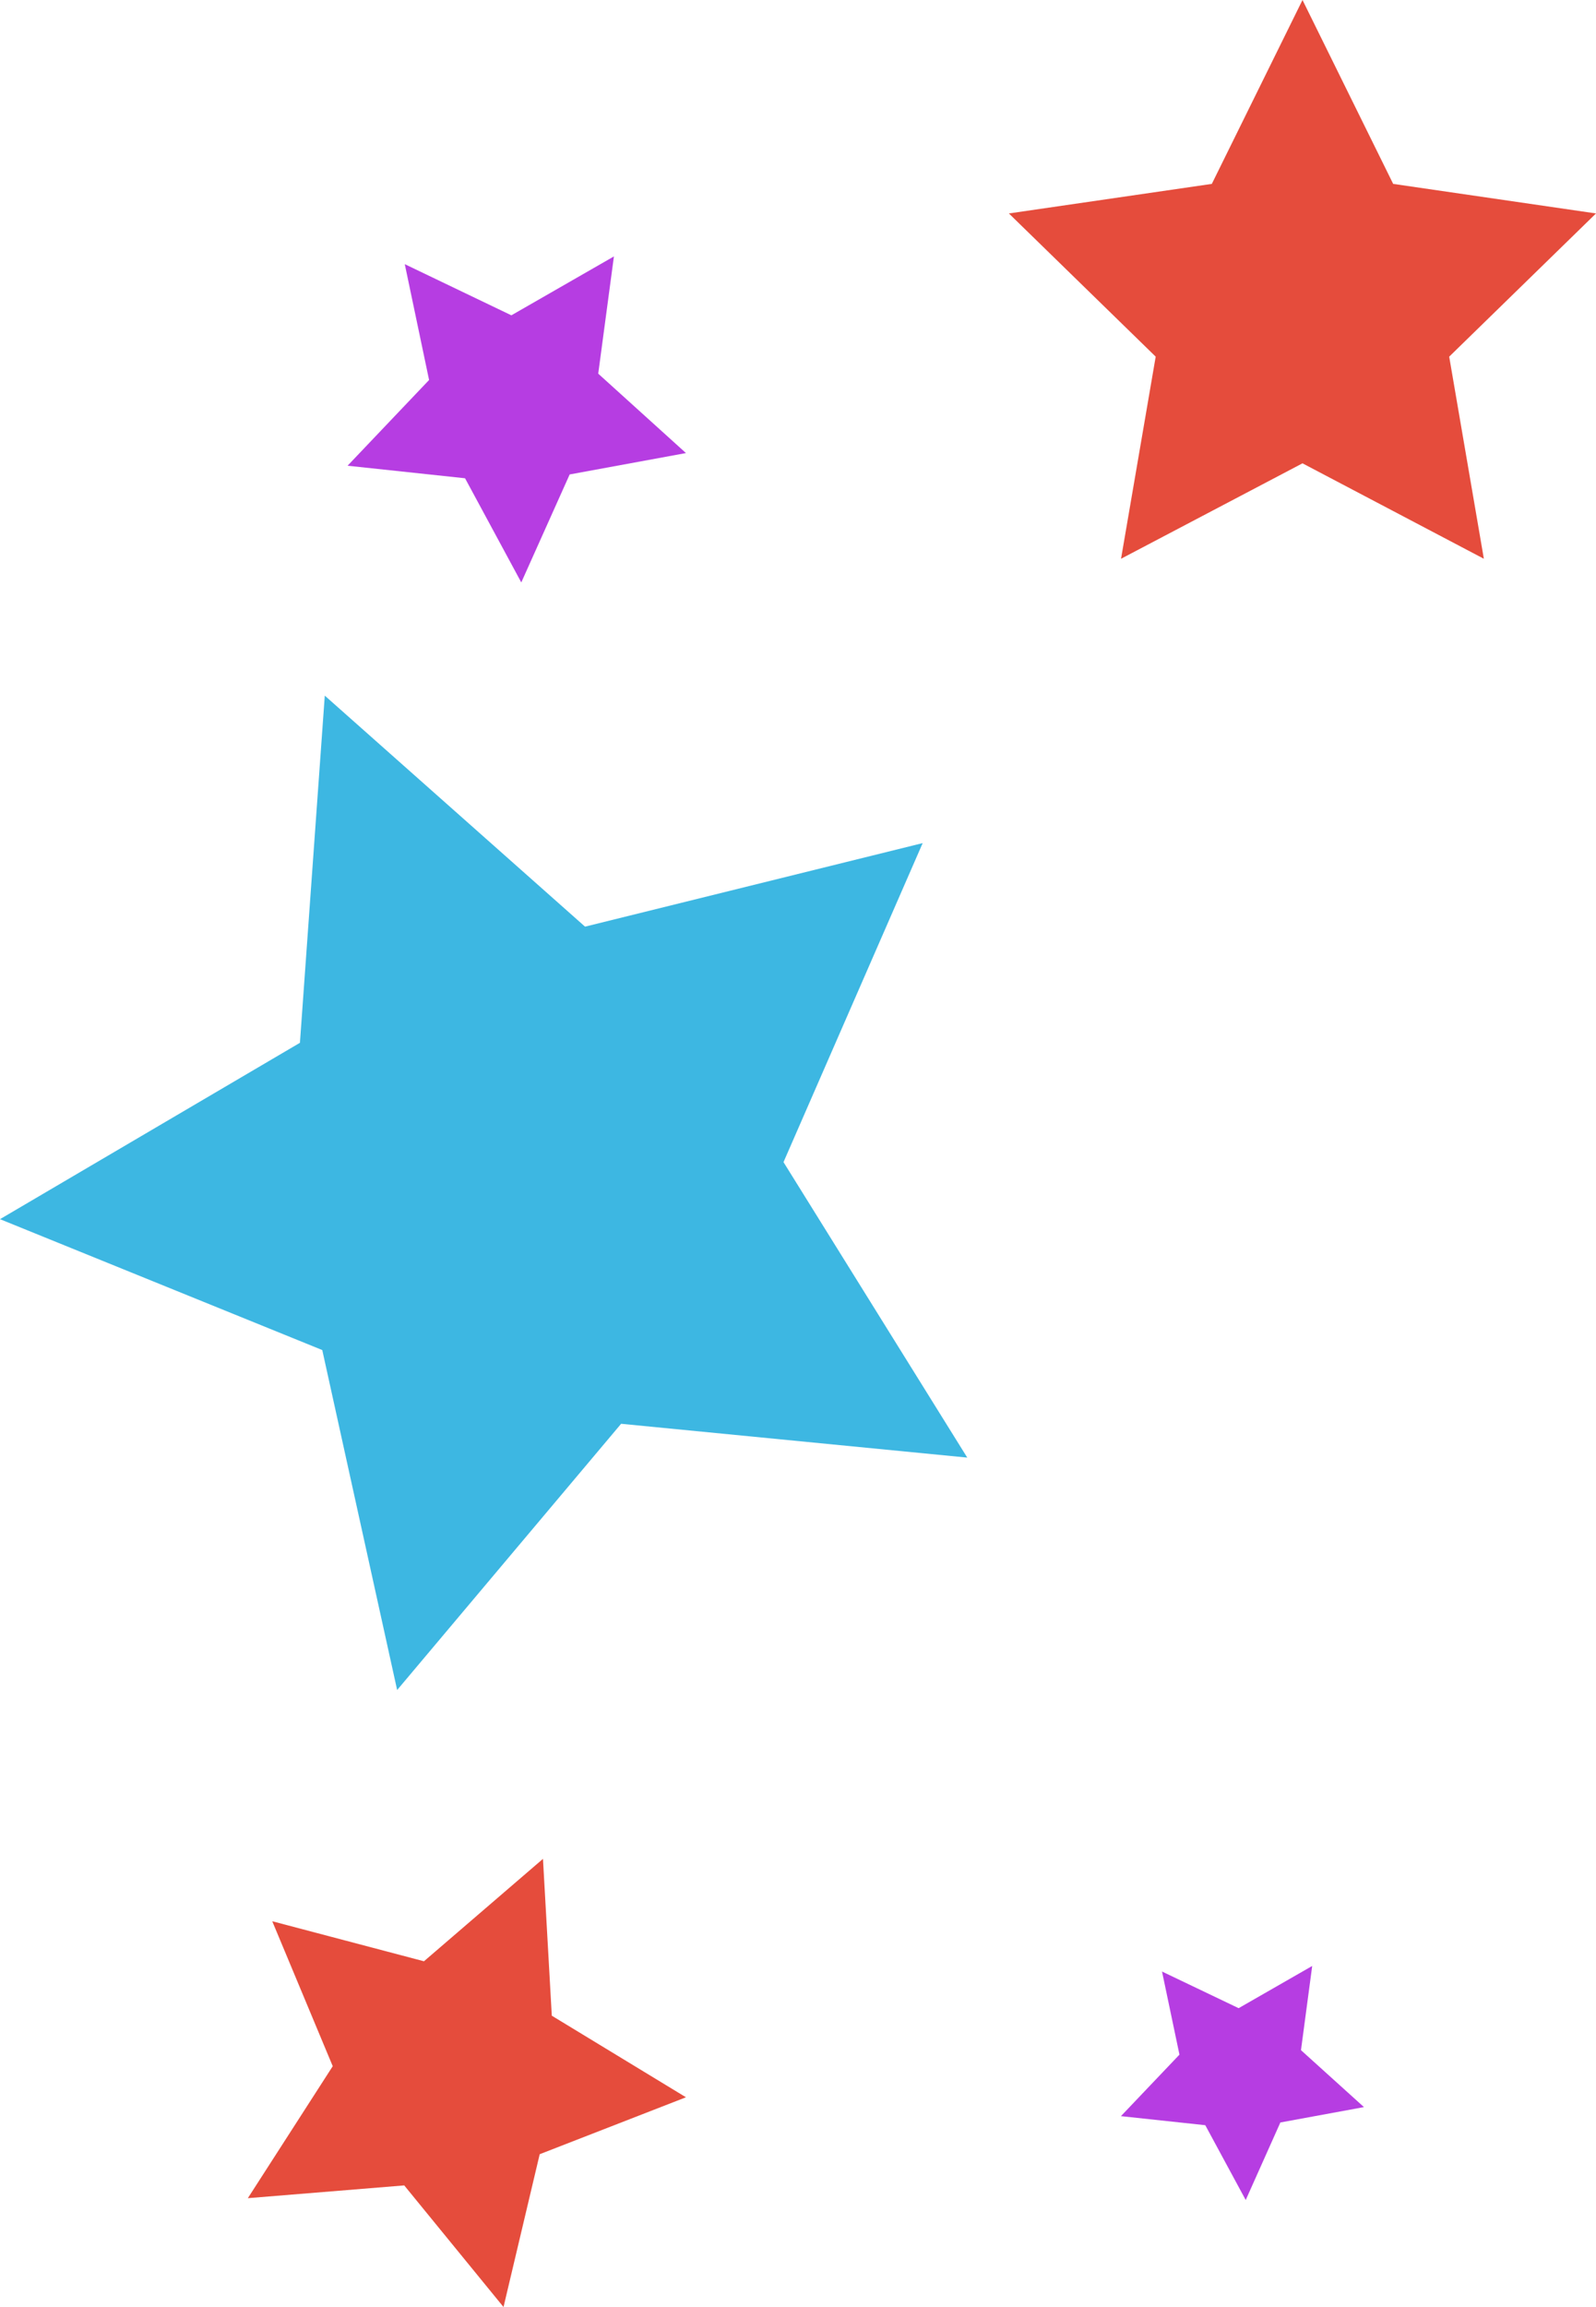 <svg id="Capa_1" data-name="Capa 1" xmlns="http://www.w3.org/2000/svg" viewBox="0 0 146.44 211.52"><title>stars</title><polygon points="119.51 0 127.83 16.86 146.44 19.57 132.97 32.7 136.15 51.23 119.51 42.48 102.86 51.23 106.04 32.7 92.57 19.57 111.19 16.86 119.51 0" style="fill:#e54c3c"/><polygon points="29.8 63.78 53.68 84.96 84.66 77.3 71.89 106.55 88.75 133.64 56.99 130.54 36.44 154.95 29.57 123.78 0 111.78 27.52 95.61 29.8 63.78" style="fill:#3db7e2"/><polygon points="56.33 23.51 54.89 34.26 62.94 41.54 52.27 43.5 47.83 53.4 42.67 43.85 31.89 42.7 39.37 34.84 37.14 24.22 46.92 28.91 56.33 23.51" style="fill:#b63de2"/><polygon points="24.98 176.15 38.9 179.82 49.82 170.43 50.63 184.81 62.94 192.29 49.52 197.51 46.2 211.52 37.09 200.37 22.74 201.54 30.53 189.44 24.98 176.15" style="fill:#e54c3c"/><polygon points="120.4 180.25 119.37 187.97 125.15 193.19 117.48 194.6 114.3 201.71 110.59 194.85 102.85 194.02 108.22 188.38 106.62 180.76 113.65 184.12 120.4 180.25" style="fill:#b63de2"/></svg>